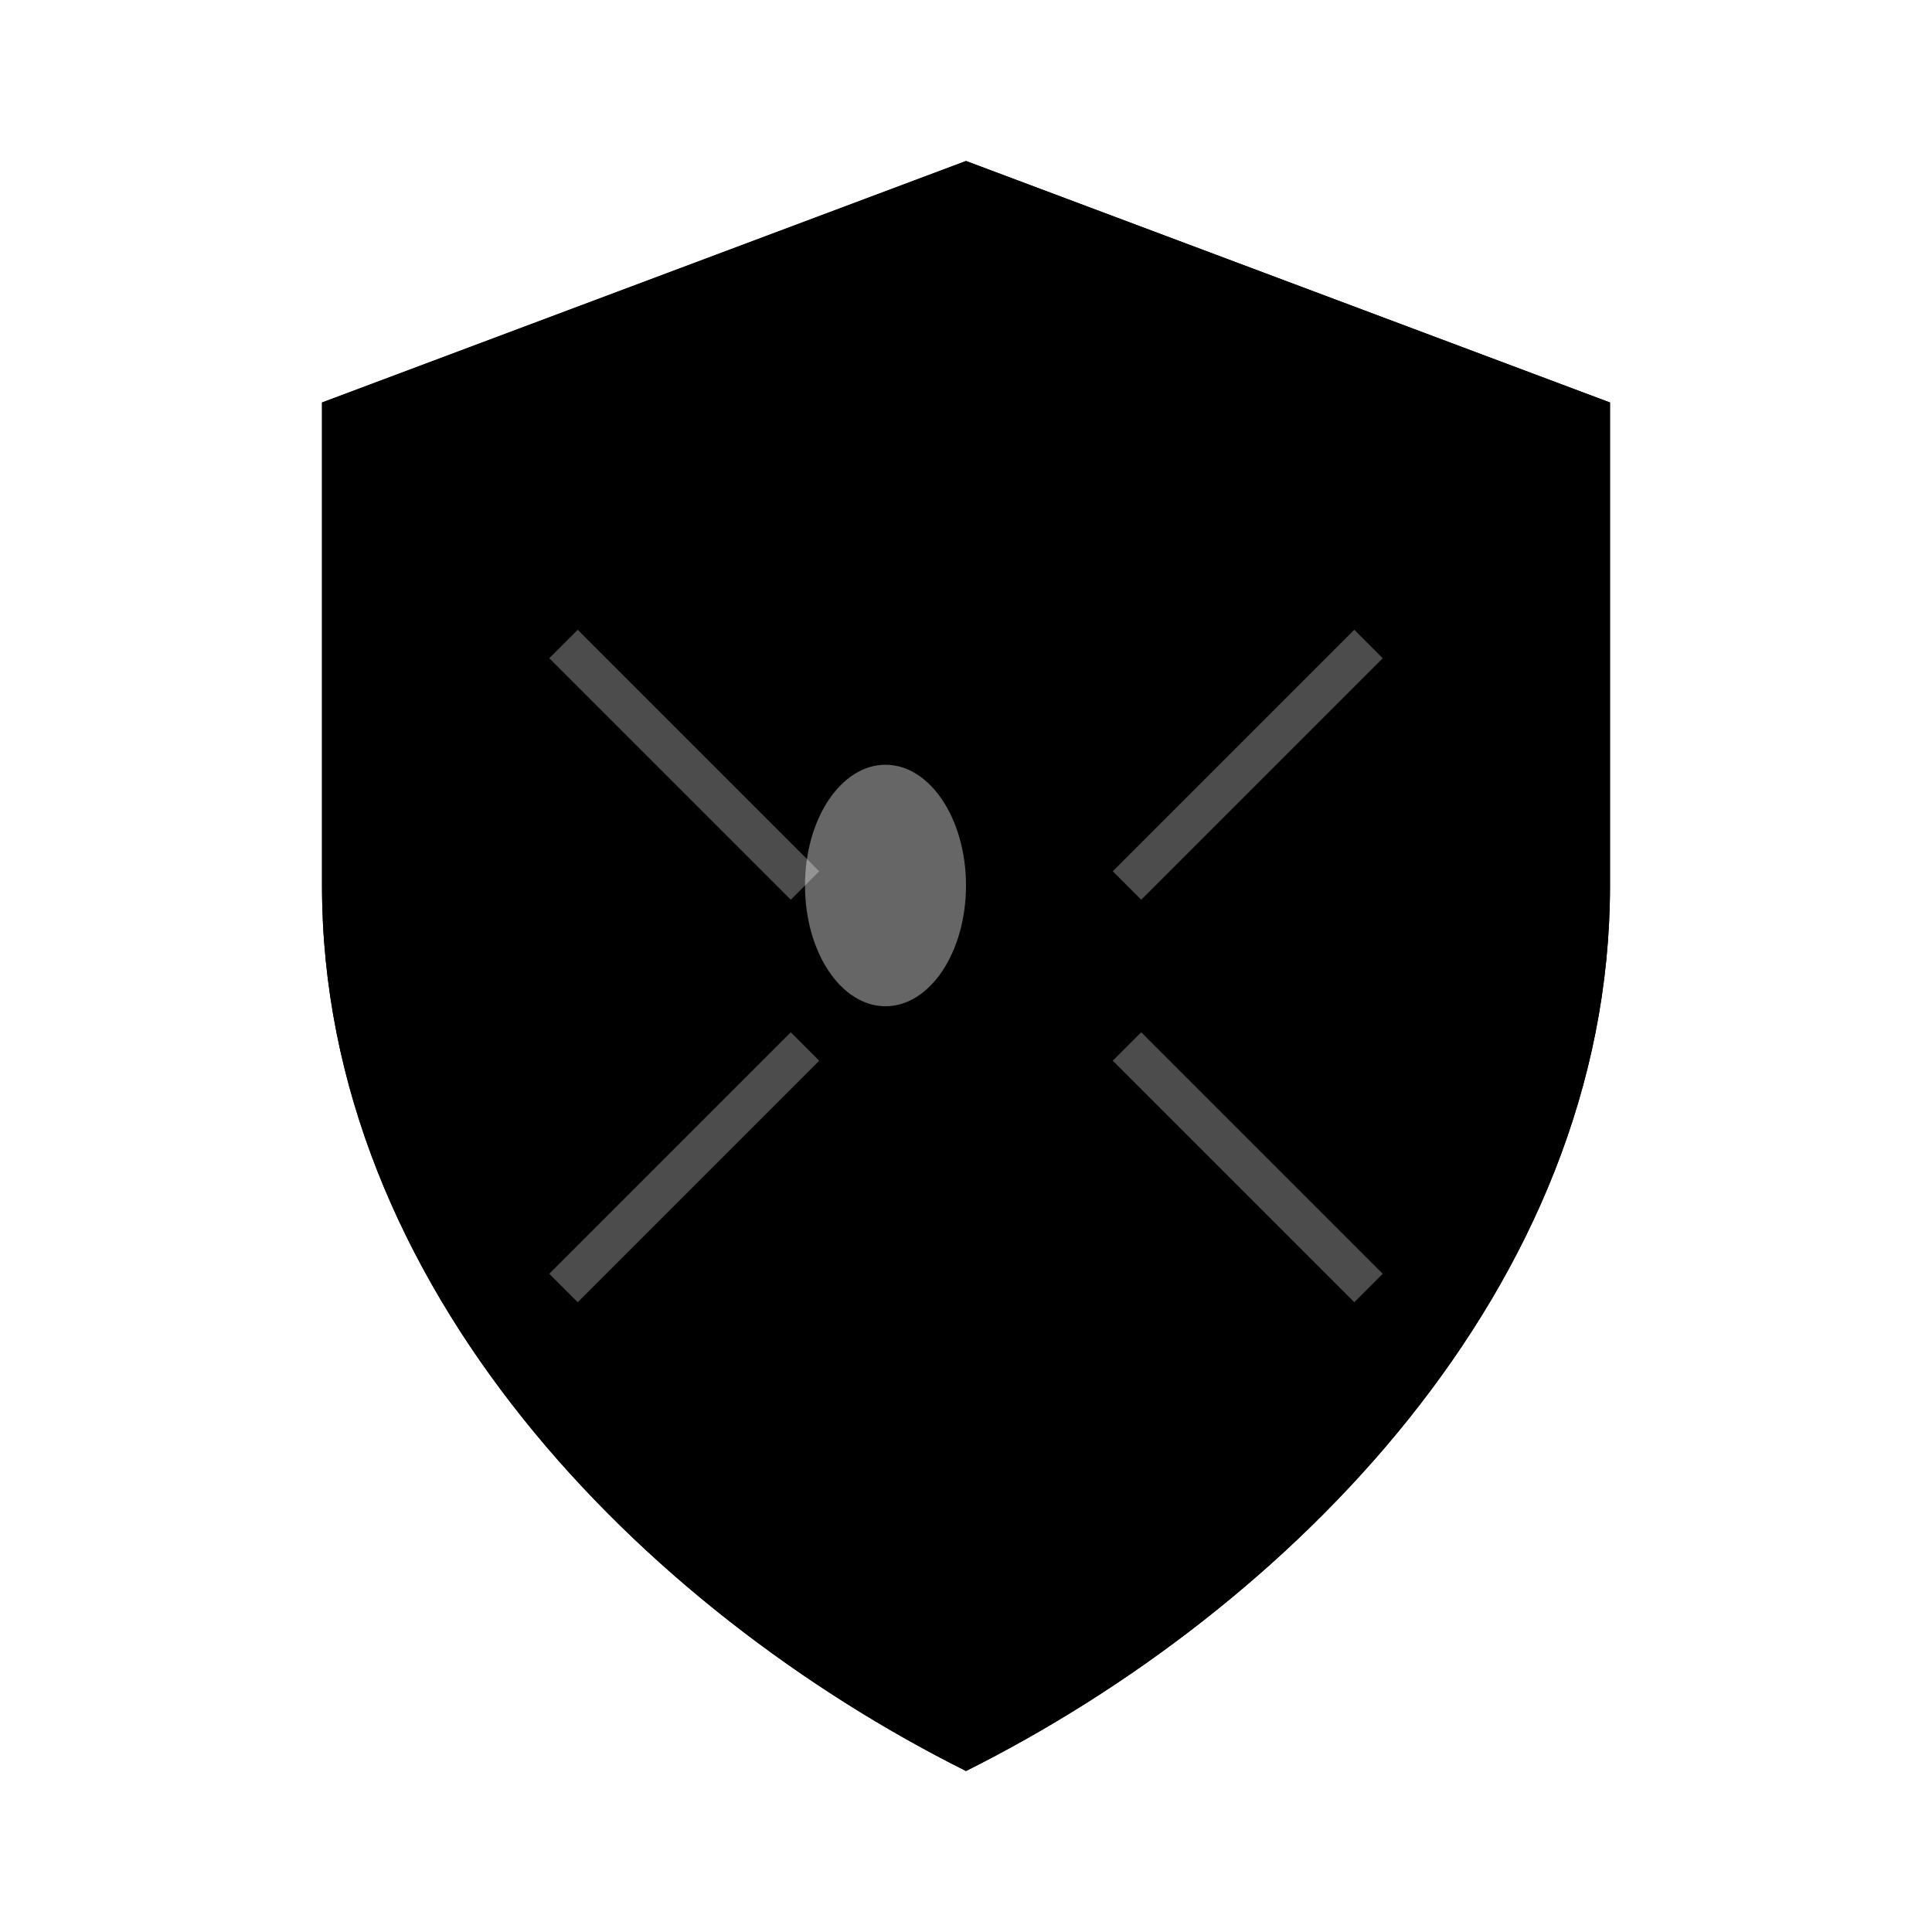<svg
  viewBox="0 0 48 48"
  fill="none"
  xmlns="http://www.w3.org/2000/svg"
  width="200"
  height="200"
>
  <defs>
    <linearGradient id="shieldGradient" x1="0%" y1="0%" x2="100%" y2="100%">
      <stop offset="0%" stopColor="#3B82F6" />
      <stop offset="50%" stopColor="#1D4ED8" />
      <stop offset="100%" stopColor="#1E40AF" />
    </linearGradient>
    <linearGradient id="dropGradient" x1="0%" y1="0%" x2="100%" y2="100%">
      <stop offset="0%" stopColor="#06B6D4" />
      <stop offset="50%" stopColor="#0891B2" />
      <stop offset="100%" stopColor="#0E7490" />
    </linearGradient>
    <linearGradient id="highlightGradient" x1="0%" y1="0%" x2="100%" y2="100%">
      <stop offset="0%" stopColor="#FFFFFF" stopOpacity="0.3" />
      <stop offset="100%" stopColor="#FFFFFF" stopOpacity="0.1" />
    </linearGradient>
    <filter id="shadow" x="-20%" y="-20%" width="140%" height="140%">
      <feDropShadow dx="0" dy="2" stdDeviation="2" floodColor="#000000" floodOpacity="0.2"/>
    </filter>
  </defs>

  <!-- Shield Background -->
  <path
    d="M24 4L8 10V22C8 32 16 40 24 44C32 40 40 32 40 22V10L24 4Z"
    fill="url(#shieldGradient)"
    filter="url(#shadow)"
  />

  <!-- Shield Highlight -->
  <path
    d="M24 4L8 10V22C8 32 16 40 24 44C32 40 40 32 40 22V10L24 4Z"
    fill="url(#highlightGradient)"
  />

  <!-- Water Drop -->
  <path
    d="M24 12C24 12 18 18 18 24C18 27.3 20.7 30 24 30C27.3 30 30 27.3 30 24C30 18 24 12 24 12Z"
    fill="url(#dropGradient)"
  />

  <!-- Water Drop Highlight -->
  <ellipse
    cx="22"
    cy="22"
    rx="2"
    ry="3"
    fill="#FFFFFF"
    opacity="0.4"
  />

  <!-- Protection Lines -->
  <path
    d="M14 16L20 22M28 22L34 16M14 32L20 26M28 26L34 32"
    stroke="#FFFFFF"
    strokeWidth="1.5"
    strokeLinecap="round"
    opacity="0.3"
  />
</svg>
